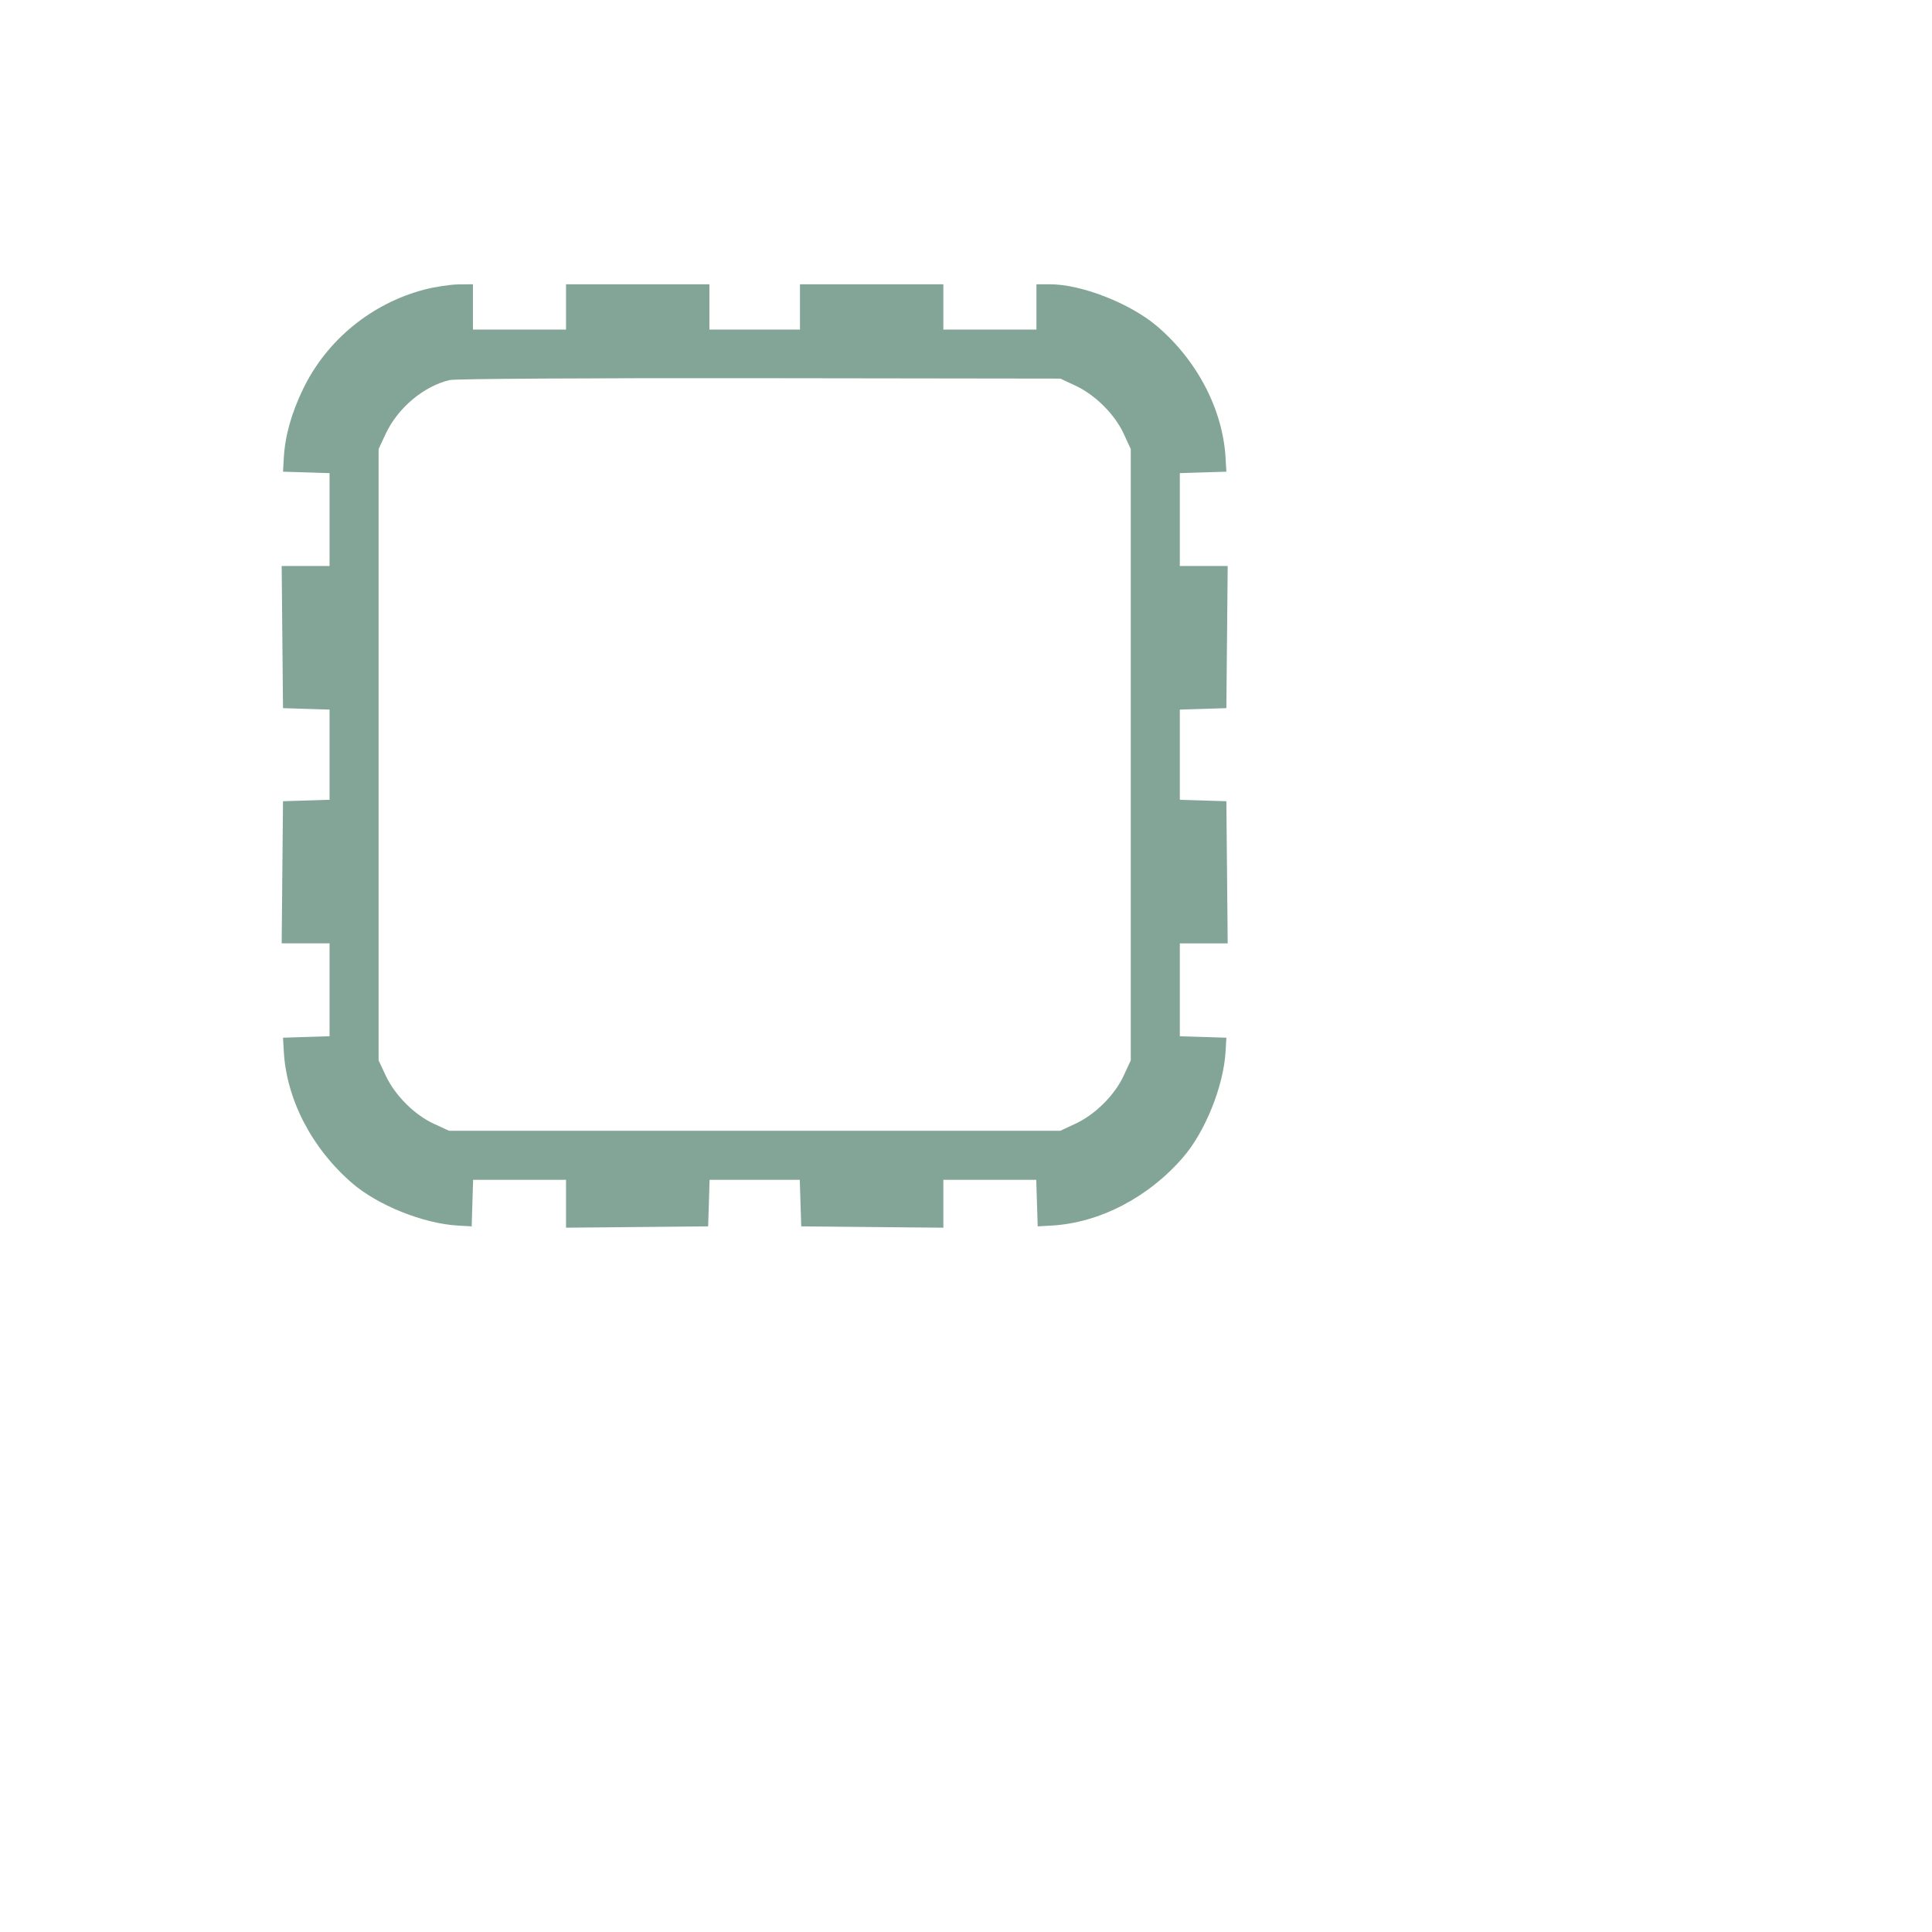 <svg width="800" height="800" viewBox="0 0 1024 1024" xmlns="http://www.w3.org/2000/svg"><path d="M225.333 153.385c-28.164 7.243-52.021 26.671-64.607 52.615-6.25 12.882-9.635 24.925-10.307 36.667L150 250l12.333.383 12.334.384V300h-25.375l.354 37.667.354 37.666 12.333.384 12.334.383v47.8l-12.334.383-12.333.384-.354 37.666-.354 37.667h25.375V549.233l-12.334.384L150 550l.419 7.333c1.458 25.494 14.871 51.331 36.215 69.759 13.594 11.738 37.78 21.445 56.033 22.489L250 650l.383-12.333.384-12.334H300v25.375l37.667-.354 37.666-.354.384-12.333.383-12.334h47.8l.383 12.334.384 12.333 37.666.354 37.667.354v-25.375H549.233l.384 12.334L550 650l7.333-.419c25.494-1.458 51.331-14.871 69.759-36.215 11.738-13.594 21.445-37.78 22.489-56.033L650 550l-12.333-.383-12.334-.384V500h25.375l-.354-37.667-.354-37.666-12.333-.384-12.334-.383v-47.8l12.334-.383 12.333-.384.354-37.666.354-37.667h-25.375V250.767l12.334-.384L650 250l-.419-7.333c-1.46-25.523-15.009-51.594-36.215-69.683-14.304-12.201-40.101-22.317-56.913-22.317h-7.12v24H500v-24h-76v24h-48v-24h-76v24h-49.333v-24l-7.667.073c-4.217.04-12.167 1.231-17.667 2.645M570 204.398c10.5 4.897 20.813 15.166 25.572 25.463l3.761 8.139v324l-3.761 8.139c-4.759 10.297-15.072 20.566-25.572 25.463l-8 3.731H238l-8.139-3.761c-10.297-4.759-20.566-15.072-25.463-25.572l-3.731-8V238l3.732-8c6.43-13.78 20.067-25.262 33.929-28.566 2.826-.673 74.385-1.1 164.339-.98l159.333.213 8 3.731" fill="#83A598" fill-rule="evenodd"/></svg>